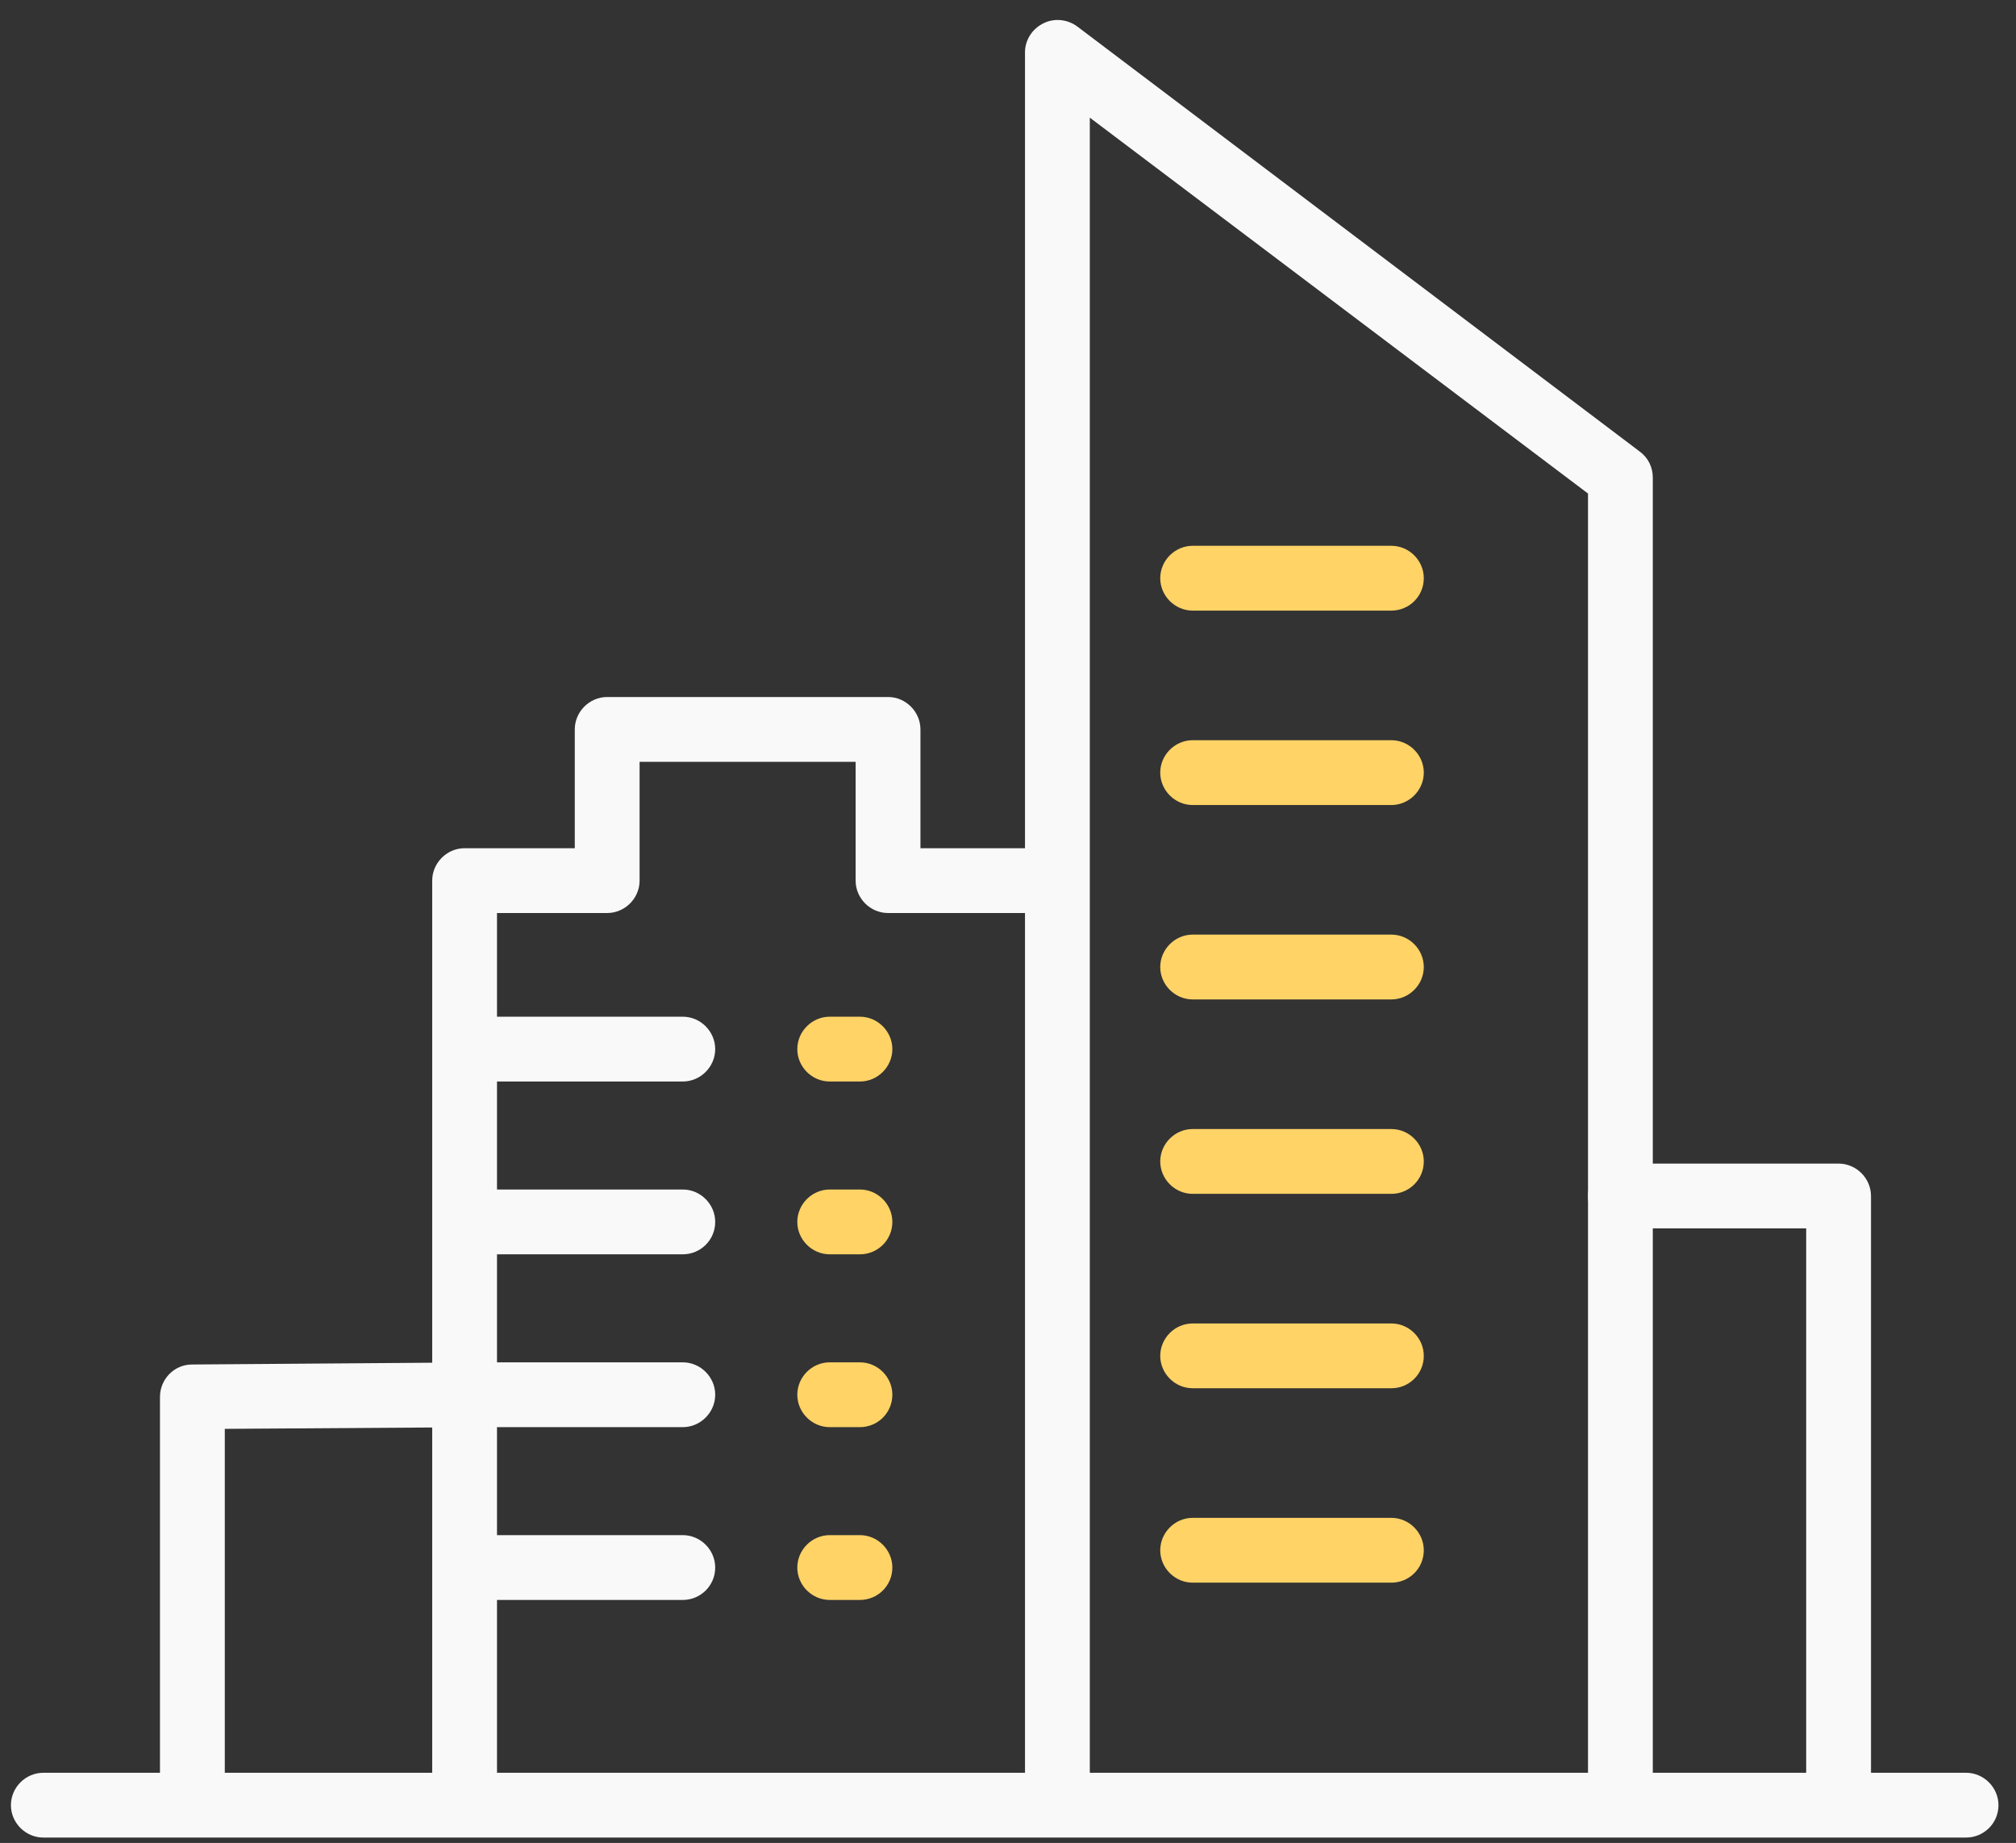 <svg width="93" height="85" viewBox="0 0 93 85" fill="none" xmlns="http://www.w3.org/2000/svg">
    <rect x="0" y="0" width="93" height="85" fill="#333333" stroke="none"/>
    <path d="M21.432 84.453C20.615 84.453 19.938 83.775 19.938 82.958V40.616C19.938 39.799 20.615 39.121 21.432 39.121H26.515V33.642C26.515 32.825 27.193 32.147 28.01 32.147H40.966C41.783 32.147 42.461 32.825 42.461 33.642V39.121H47.244C48.062 39.121 48.739 39.799 48.739 40.616C48.739 41.432 48.062 42.11 47.244 42.11H40.966C40.148 42.11 39.471 41.432 39.471 40.616V35.136H29.505V40.616C29.505 41.432 28.827 42.11 28.01 42.11H22.927V82.958C22.927 83.795 22.25 84.453 21.432 84.453Z" fill="#FAF9F9"/>
    <path d="M31.498 49.881H22.329C21.512 49.881 20.834 49.204 20.834 48.387C20.834 47.57 21.512 46.892 22.329 46.892H31.498C32.315 46.892 32.993 47.57 32.993 48.387C32.993 49.204 32.315 49.881 31.498 49.881Z" fill="#FAF9F9"/>
    <path d="M39.67 49.881H38.275C37.458 49.881 36.78 49.204 36.78 48.387C36.78 47.57 37.458 46.892 38.275 46.892H39.67C40.487 46.892 41.165 47.57 41.165 48.387C41.165 49.204 40.487 49.881 39.67 49.881Z" fill="#FFD366"/>
    <path d="M31.498 57.851H22.329C21.512 57.851 20.834 57.174 20.834 56.357C20.834 55.54 21.512 54.862 22.329 54.862H31.498C32.315 54.862 32.993 55.54 32.993 56.357C32.993 57.194 32.315 57.851 31.498 57.851Z" fill="#FAF9F9"/>
    <path d="M39.67 57.851H38.275C37.458 57.851 36.78 57.174 36.78 56.357C36.78 55.54 37.458 54.862 38.275 54.862H39.67C40.487 54.862 41.165 55.54 41.165 56.357C41.165 57.194 40.487 57.851 39.67 57.851Z" fill="#FFD366"/>
    <path d="M8.875 84.453C8.058 84.453 7.38 83.775 7.38 82.958V64.427C7.38 63.61 8.038 62.933 8.855 62.933L22.309 62.833H31.498C32.315 62.833 32.993 63.51 32.993 64.327C32.993 65.144 32.315 65.822 31.498 65.822H22.329L10.37 65.901V82.958C10.37 83.795 9.692 84.453 8.875 84.453Z" fill="#FAF9F9"/>
    <path d="M39.67 65.822H38.275C37.458 65.822 36.78 65.144 36.78 64.327C36.78 63.51 37.458 62.833 38.275 62.833H39.67C40.487 62.833 41.165 63.51 41.165 64.327C41.165 65.164 40.487 65.822 39.67 65.822Z" fill="#FFD366"/>
    <path d="M31.498 73.792H22.329C21.512 73.792 20.834 73.115 20.834 72.298C20.834 71.481 21.512 70.803 22.329 70.803H31.498C32.315 70.803 32.993 71.481 32.993 72.298C32.993 73.135 32.315 73.792 31.498 73.792Z" fill="#FAF9F9"/>
    <path d="M39.67 73.792H38.275C37.458 73.792 36.78 73.115 36.78 72.298C36.78 71.481 37.458 70.803 38.275 70.803H39.67C40.487 70.803 41.165 71.481 41.165 72.298C41.165 73.135 40.487 73.792 39.67 73.792Z" fill="#FFD366"/>
    <path d="M74.751 84.453C73.933 84.453 73.256 83.775 73.256 82.958V22.762L50.274 5.426V82.918C50.274 83.735 49.596 84.413 48.779 84.413C47.962 84.413 47.284 83.735 47.284 82.918V2.417C47.284 1.86 47.603 1.341 48.121 1.082C48.62 0.823 49.237 0.883 49.696 1.222L75.647 20.829C76.026 21.108 76.245 21.546 76.245 22.025V82.978C76.245 83.795 75.568 84.453 74.751 84.453Z" fill="#FAF9F9"/>
    <path d="M64.186 28.162H55.018C54.201 28.162 53.523 27.484 53.523 26.667C53.523 25.85 54.201 25.173 55.018 25.173H64.186C65.004 25.173 65.681 25.85 65.681 26.667C65.681 27.504 65.004 28.162 64.186 28.162Z" fill="#FFD366"/>
    <path d="M64.186 37.129H55.018C54.201 37.129 53.523 36.451 53.523 35.634C53.523 34.817 54.201 34.14 55.018 34.14H64.186C65.004 34.14 65.681 34.817 65.681 35.634C65.681 36.451 65.004 37.129 64.186 37.129Z" fill="#FFD366"/>
    <path d="M64.186 46.095H55.018C54.201 46.095 53.523 45.418 53.523 44.601C53.523 43.784 54.201 43.106 55.018 43.106H64.186C65.004 43.106 65.681 43.784 65.681 44.601C65.681 45.418 65.004 46.095 64.186 46.095Z" fill="#FFD366"/>
    <path d="M64.186 55.062H55.018C54.201 55.062 53.523 54.384 53.523 53.567C53.523 52.75 54.201 52.073 55.018 52.073H64.186C65.004 52.073 65.681 52.75 65.681 53.567C65.681 54.404 65.004 55.062 64.186 55.062Z" fill="#FFD366"/>
    <path d="M64.186 64.028H55.018C54.201 64.028 53.523 63.351 53.523 62.534C53.523 61.717 54.201 61.04 55.018 61.04H64.186C65.004 61.04 65.681 61.717 65.681 62.534C65.681 63.371 65.004 64.028 64.186 64.028Z" fill="#FFD366"/>
    <path d="M64.186 72.995H55.018C54.201 72.995 53.523 72.318 53.523 71.501C53.523 70.684 54.201 70.006 55.018 70.006H64.186C65.004 70.006 65.681 70.684 65.681 71.501C65.681 72.338 65.004 72.995 64.186 72.995Z" fill="#FFD366"/>
    <path d="M90.696 84.751H1.999C1.181 84.751 0.504 84.074 0.504 83.257C0.504 82.44 1.181 81.763 1.999 81.763H90.696C91.513 81.763 92.191 82.44 92.191 83.257C92.191 84.094 91.513 84.751 90.696 84.751Z" fill="#FAF9F9"/>
    <path d="M84.816 84.453C83.999 84.453 83.321 83.775 83.321 82.958V56.656H74.751C73.933 56.656 73.256 55.978 73.256 55.161C73.256 54.344 73.933 53.667 74.751 53.667H84.816C85.633 53.667 86.311 54.344 86.311 55.161V82.958C86.311 83.795 85.633 84.453 84.816 84.453Z" fill="#FAF9F9"/>
</svg>
